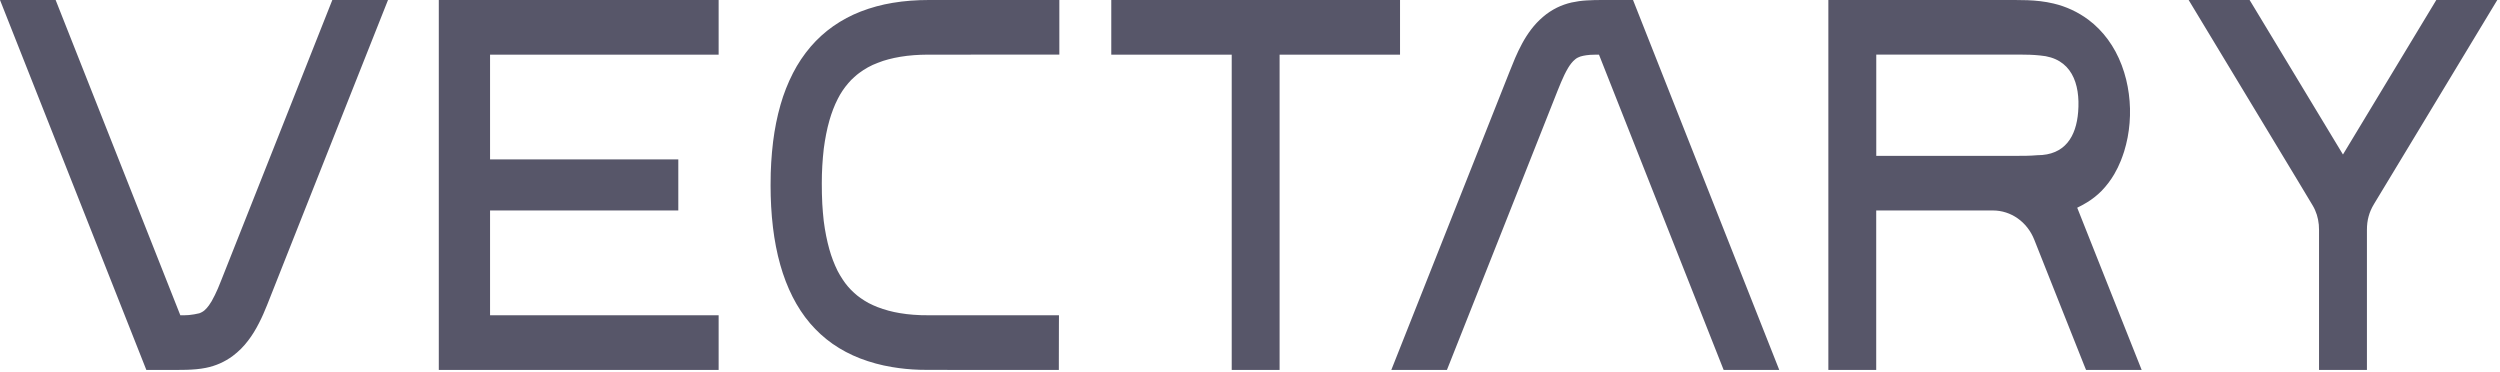 <svg xmlns="http://www.w3.org/2000/svg" width="497" height="74" viewBox="0 0 497 74"><path fill="#575669" d="M461.025 73.546h9.521v-27.83c0-1.004.106-1.872.337-2.702.223-.826.567-1.621 1.074-2.461l9.496-15.709c4.504-7.472 9.021-14.94 13.535-22.408l1.475-2.436h-12.128l-.514.858c-6.014 9.947-12.021 19.901-18.039 29.858-6.014-9.957-12.021-19.911-18.043-29.865l-.518-.851h-12.117l1.472 2.436c5.76 9.526 11.515 19.054 17.266 28.585l2.972 4.922c.993 1.638 1.986 3.277 2.961 4.929.177.295.334.602.468.918.265.593.462 1.214.585 1.851.139.683.204 1.378.195 2.074v27.83zm-35.266-.007h-11.053l-.39-.957c-2.429-6.085-4.844-12.177-7.262-18.27l-2.645-6.667c-1.408-3.539-4.621-5.805-8.227-5.805h-23.191v31.702h-9.514v-73.543h37.06c1.702 0 3.404.035 5.092.238.879.106 1.752.255 2.61.461 2.504.588 4.861 1.684 6.926 3.22.734.55 1.436 1.156 2.078 1.816 1.312 1.326 2.426 2.862 3.326 4.528.933 1.734 1.631 3.61 2.11 5.546.919 3.778 1.018 7.709.291 11.528-.181.935-.412 1.859-.691 2.77-.202.631-.426 1.252-.667 1.862-.364.91-.795 1.791-1.287 2.638-.704 1.205-1.549 2.322-2.518 3.326-.872.884-1.85 1.657-2.911 2.301-.631.39-1.28.738-1.947 1.06l6.599 16.621 6.213 15.624zm-52.759-42.553h27.66c1.447 0 2.897 0 4.344-.128 5.525 0 7.741-3.723 8.131-8.589.457-5.709-1.344-10.741-7.571-11.241-1.348-.142-2.702-.177-4.05-.177l-28.514.007v20.128zm-29.355 42.557h10.071l-29.071-73.543h-6.043c-1.057 0-2.113.011-3.17.082-1.009.057-2.013.195-3 .411-1 .23-1.979.567-2.908 1.025-1.003.498-1.941 1.119-2.791 1.848-.869.746-1.656 1.583-2.348 2.496-.666.883-1.264 1.816-1.787 2.791-.506.938-.97 1.899-1.39 2.879-.397.922-.766 1.851-1.135 2.787l-23.479 59.22h11.057l.383-.961c3.557-8.972 7.11-17.943 10.674-26.918 3.647-9.235 7.303-18.467 10.968-27.695.216-.532.433-1.074.66-1.606.213-.496.434-.987.663-1.475.231-.477.482-.944.752-1.401.195-.319.404-.631.638-.918l.011-.011.011-.014c.206-.263.442-.502.702-.713l.053-.046.053-.046.199-.142.252-.142.05-.021.44-.188c.137-.051.278-.089.422-.113l.089-.014.089-.028c.089-.025.262-.06.528-.092l.032-.004.028-.007c.216-.035.5-.064.773-.082.365-.014.745-.032 1.099-.035h.66c4.372 11.046 8.738 22.099 13.106 33.149 3.766 9.525 7.525 19.043 11.294 28.56l.383.968h.982zm-98.78 0h9.518v-62.681h23.943v-10.862h-57.404v10.862h23.943v62.681zm-60.184-73.543c-2.418 0-4.837.167-7.223.567-2.171.355-4.299.934-6.351 1.727-1.927.749-3.758 1.725-5.454 2.908-1.665 1.171-3.178 2.544-4.504 4.089-1.363 1.6-2.536 3.353-3.496 5.223-1.031 2.014-1.862 4.125-2.482 6.301-.691 2.394-1.167 4.858-1.479 7.34-.337 2.776-.503 5.569-.496 8.365l-.004.401c0 2.652.138 5.525.479 8.34.305 2.521.77 4.996 1.454 7.411.621 2.191 1.426 4.337 2.454 6.358.957 1.879 2.11 3.656 3.461 5.241 1.323 1.553 2.837 2.922 4.475 4.078 1.702 1.191 3.546 2.152 5.461 2.897 2.055.79 4.185 1.368 6.358 1.723 1.793.303 3.604.483 5.422.539.553.018 1.035.021 1.496.021 2.73.018 4.709.011 6.801.011h19.447v-1.833c0-1.851.004-5.34.014-7.188l.011-1.844h-12.979c-4.266 0-8.387.007-13.369-.007-.333 0-.674 0-1.11-.014-.497-.017-.994-.044-1.489-.082-.903-.066-1.802-.175-2.695-.326-1.516-.247-3.002-.649-4.436-1.199-.607-.238-1.202-.508-1.78-.809-.531-.289-1.045-.609-1.539-.957l-.011-.004-.007-.007c-.467-.32-.909-.676-1.323-1.064-.873-.784-1.639-1.681-2.277-2.667l-.007-.011-.007-.014c-.353-.536-.68-1.088-.979-1.656-.681-1.381-1.232-2.822-1.645-4.305-.243-.875-.454-1.758-.631-2.649-.198-.994-.36-1.994-.486-3-.131-1.089-.206-2.234-.284-3.365-.068-1.374-.1-2.749-.096-4.124-.001-2.306.132-4.61.397-6.901.255-1.897.603-3.78 1.128-5.613.426-1.475.965-2.915 1.66-4.266.559-1.11 1.253-2.146 2.067-3.085l.011-.011.007-.007c.365-.436.741-.83 1.167-1.191l.014-.014c.314-.294.645-.569.993-.823.542-.404 1.109-.772 1.699-1.103.641-.358 1.31-.664 2-.915l.018-.007.021-.007c.667-.277 1.355-.489 2.05-.674.78-.209 1.574-.376 2.362-.507.887-.149 1.773-.252 2.706-.323.877-.065 1.756-.099 2.635-.103 4.94-.014 9.064-.011 13.33-.007h12.957v-10.862h-25.915zm-97.447 73.543h55.631v-10.862h-45.443v-20.837h37.426v-10.152h-37.426v-20.83h45.443v-10.862h-55.631v73.543zm-57.16 0h5.06c1.305 0 2.61-.018 3.911-.142.628-.06 1.252-.145 1.872-.27 1.944-.381 3.777-1.193 5.365-2.376 1.152-.862 2.175-1.884 3.039-3.035.417-.543.806-1.107 1.163-1.691.359-.588.695-1.19 1.007-1.805.298-.578.578-1.163.84-1.759.262-.596.511-1.199.759-1.801.773-1.904 1.518-3.819 2.27-5.734l2.27-5.734c1.518-3.819 3.028-7.642 4.543-11.465l3.521-8.883 3.521-8.887 3.525-8.883 3.525-8.883.872-2.195h-11.071l-.383.965c-3.55 8.954-7.099 17.908-10.642 26.865l-11.046 27.862c-.223.564-.447 1.124-.684 1.681-.367.856-.779 1.691-1.234 2.504-.165.283-.344.557-.535.823-.262.37-.565.709-.904 1.011l-.273.202-.025.014-.021.014-.213.124-.298.142-.177.071-.025.007c-.663.161-1.336.276-2.014.344h-.018l-.021.004c-.566.039-1.134.056-1.702.05l-24.791-62.681h-11.06l.869 2.195c9.277 23.457 18.546 46.915 27.84 70.379l.383.968h.982z"/></svg>